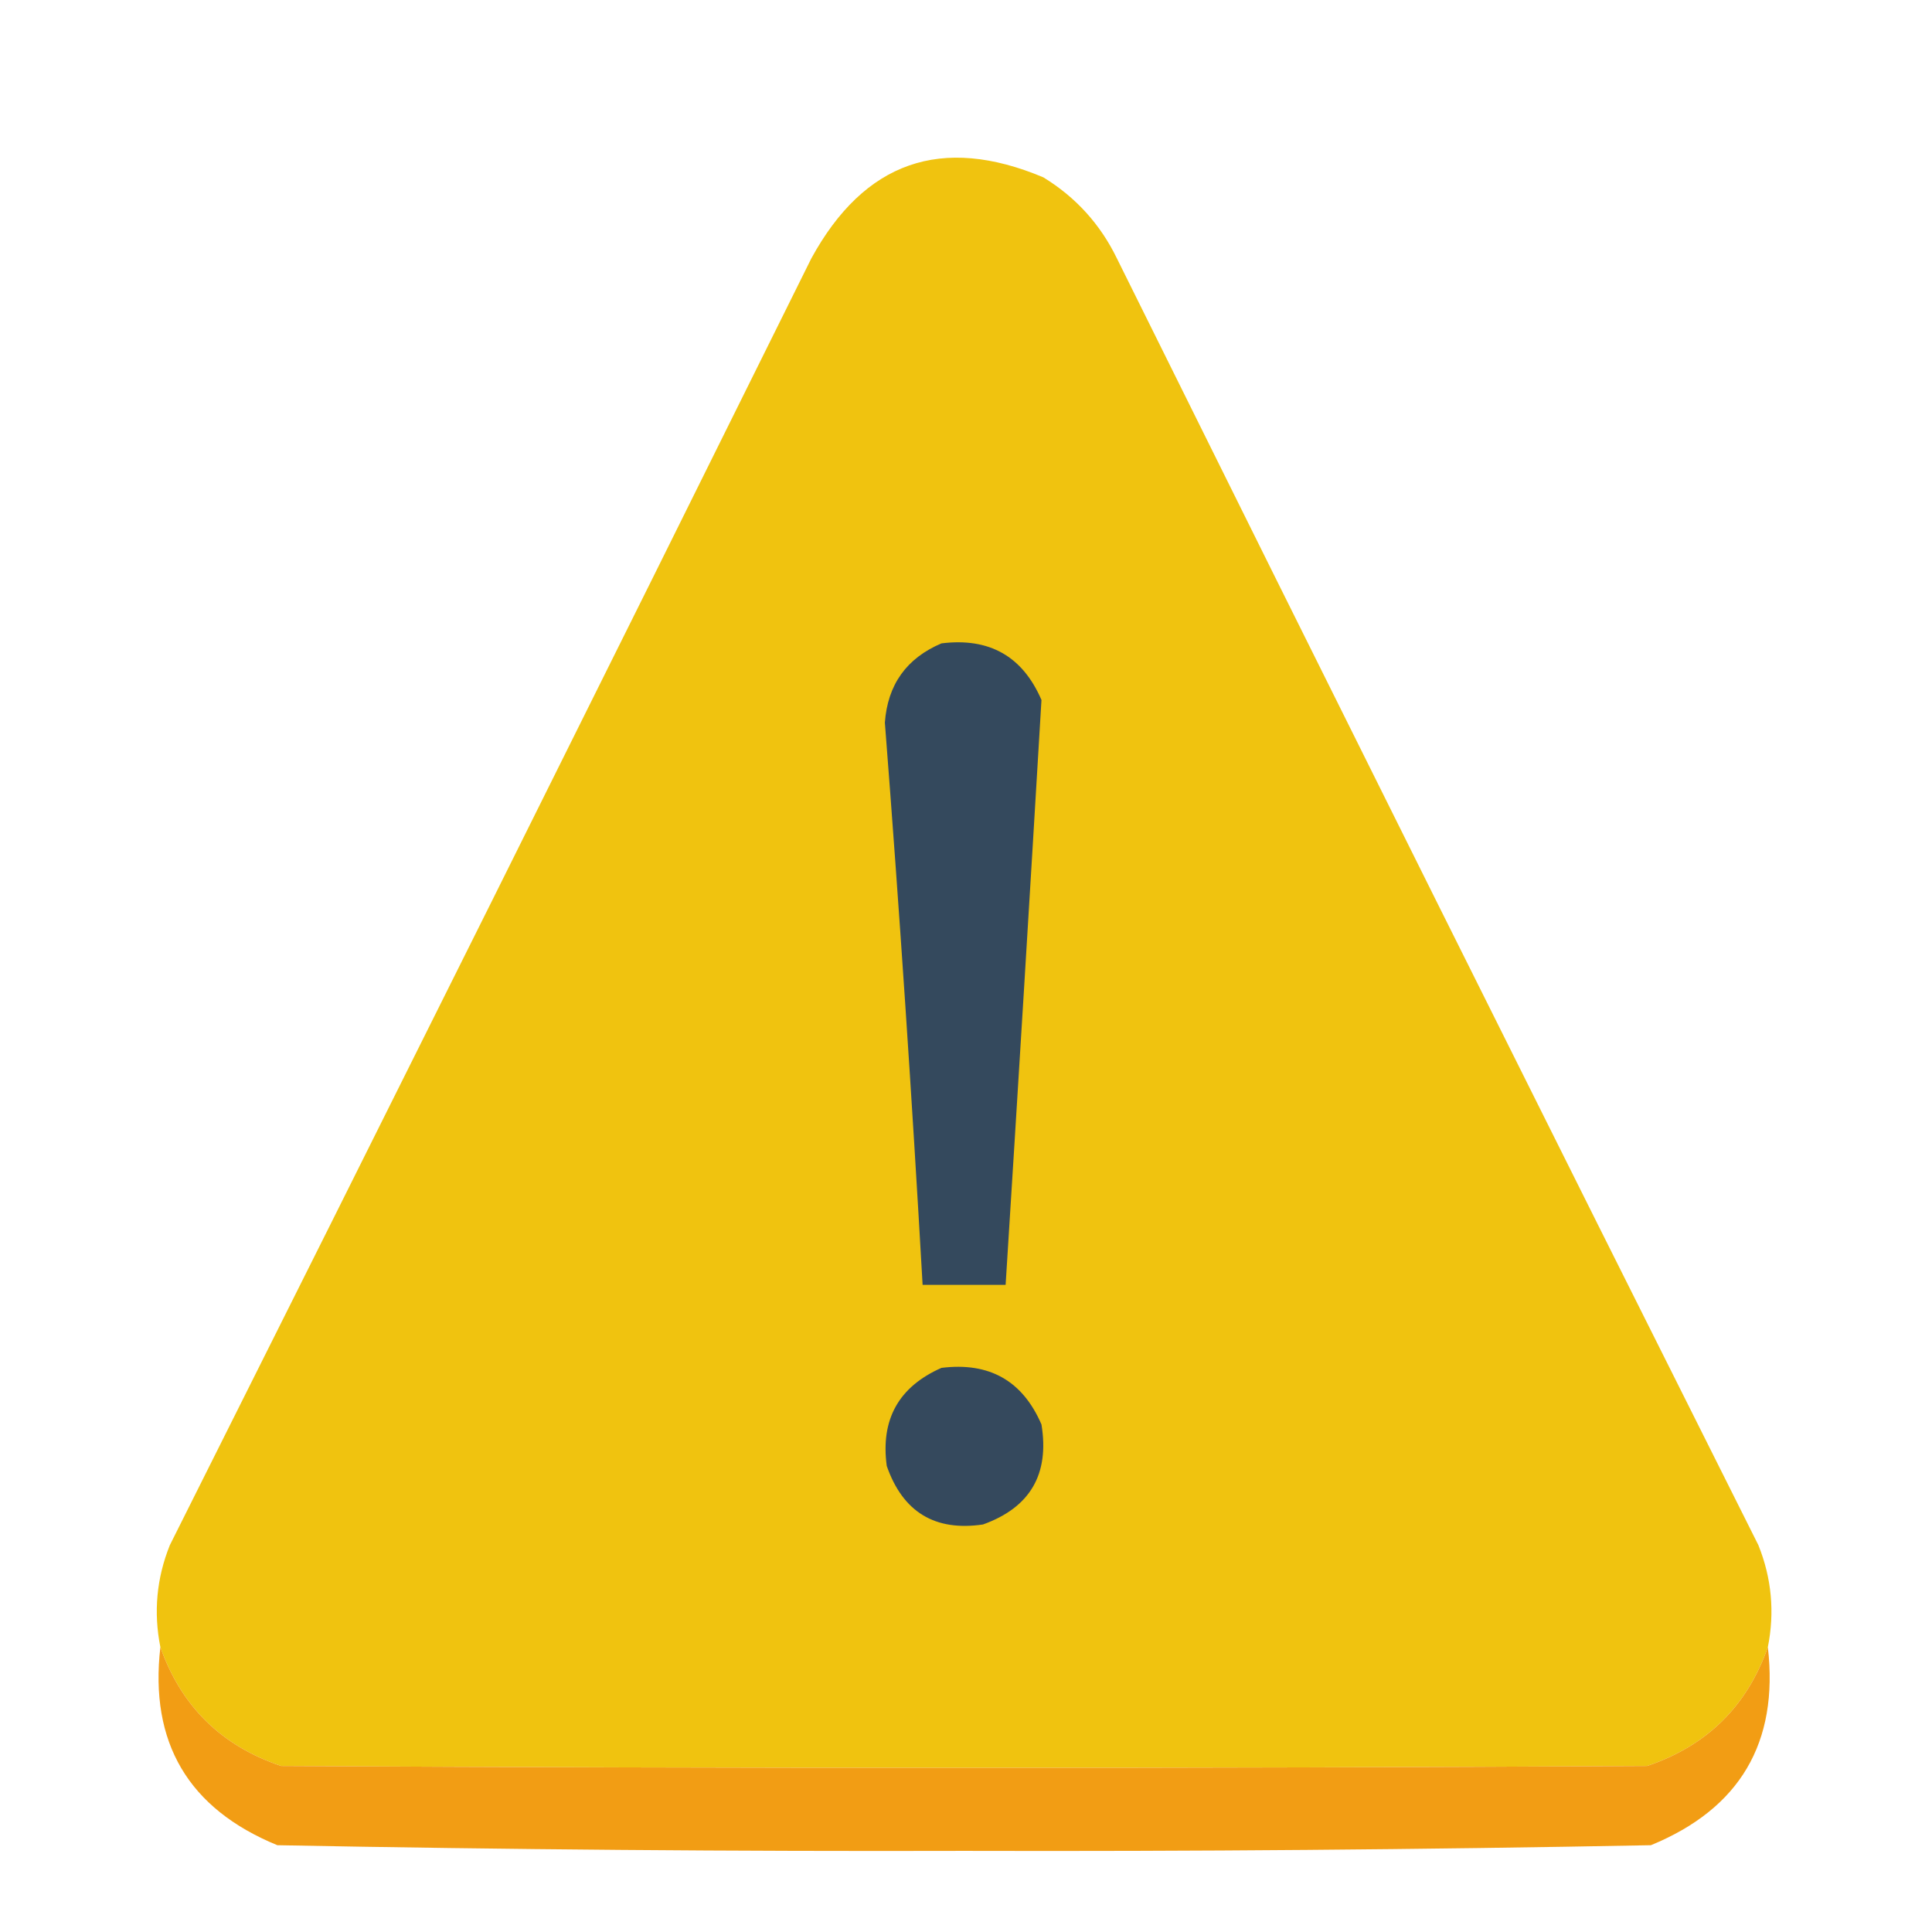 <?xml version="1.0" encoding="UTF-8"?>
<!DOCTYPE svg PUBLIC "-//W3C//DTD SVG 1.1//EN" "http://www.w3.org/Graphics/SVG/1.1/DTD/svg11.dtd">
<svg xmlns="http://www.w3.org/2000/svg" version="1.1" width="512px" height="512px" style="shape-rendering:geometricPrecision; text-rendering:geometricPrecision; image-rendering:optimizeQuality; fill-rule:evenodd; clip-rule:evenodd" xmlns:xlink="http://www.w3.org/1999/xlink">
<g><path style="opacity:0.997" fill="#f0c30f" d="M 468.5,436.5 C 462.991,452.175 452.324,462.675 436.5,468C 315.833,468.667 195.167,468.667 74.5,468C 58.676,462.675 48.009,452.175 42.5,436.5C 40.66,427.254 41.493,418.254 45,409.5C 101.938,295.957 158.605,182.29 215,68.5C 229.035,42.822 249.535,35.655 276.5,47C 285.103,52.269 291.603,59.436 296,68.5C 352.395,182.29 409.062,295.957 466,409.5C 469.507,418.254 470.34,427.254 468.5,436.5 Z"/></g>
<g><path style="opacity:1" fill="#34495d" d="M 249.5,170.5 C 262.174,168.916 271.008,173.916 276,185.5C 272.929,237.156 269.763,288.823 266.5,340.5C 259.167,340.5 251.833,340.5 244.5,340.5C 241.688,290.804 238.355,241.138 234.5,191.5C 235.228,181.44 240.228,174.44 249.5,170.5 Z"/></g>
<g><path style="opacity:1" fill="#35495d" d="M 249.5,362.5 C 262.174,360.916 271.008,365.916 276,377.5C 278.161,390.683 272.995,399.517 260.5,404C 247.765,405.88 239.265,400.713 235,388.5C 233.33,376.171 238.163,367.504 249.5,362.5 Z"/></g>
<g><path style="opacity:0.983" fill="#f29c11" d="M 42.5,436.5 C 48.009,452.175 58.676,462.675 74.5,468C 195.167,468.667 315.833,468.667 436.5,468C 452.324,462.675 462.991,452.175 468.5,436.5C 471.425,461.815 461.092,479.315 437.5,489C 376.877,490.159 316.21,490.659 255.5,490.5C 194.79,490.659 134.123,490.159 73.5,489C 49.908,479.315 39.575,461.815 42.5,436.5 Z"/></g>
</svg>
